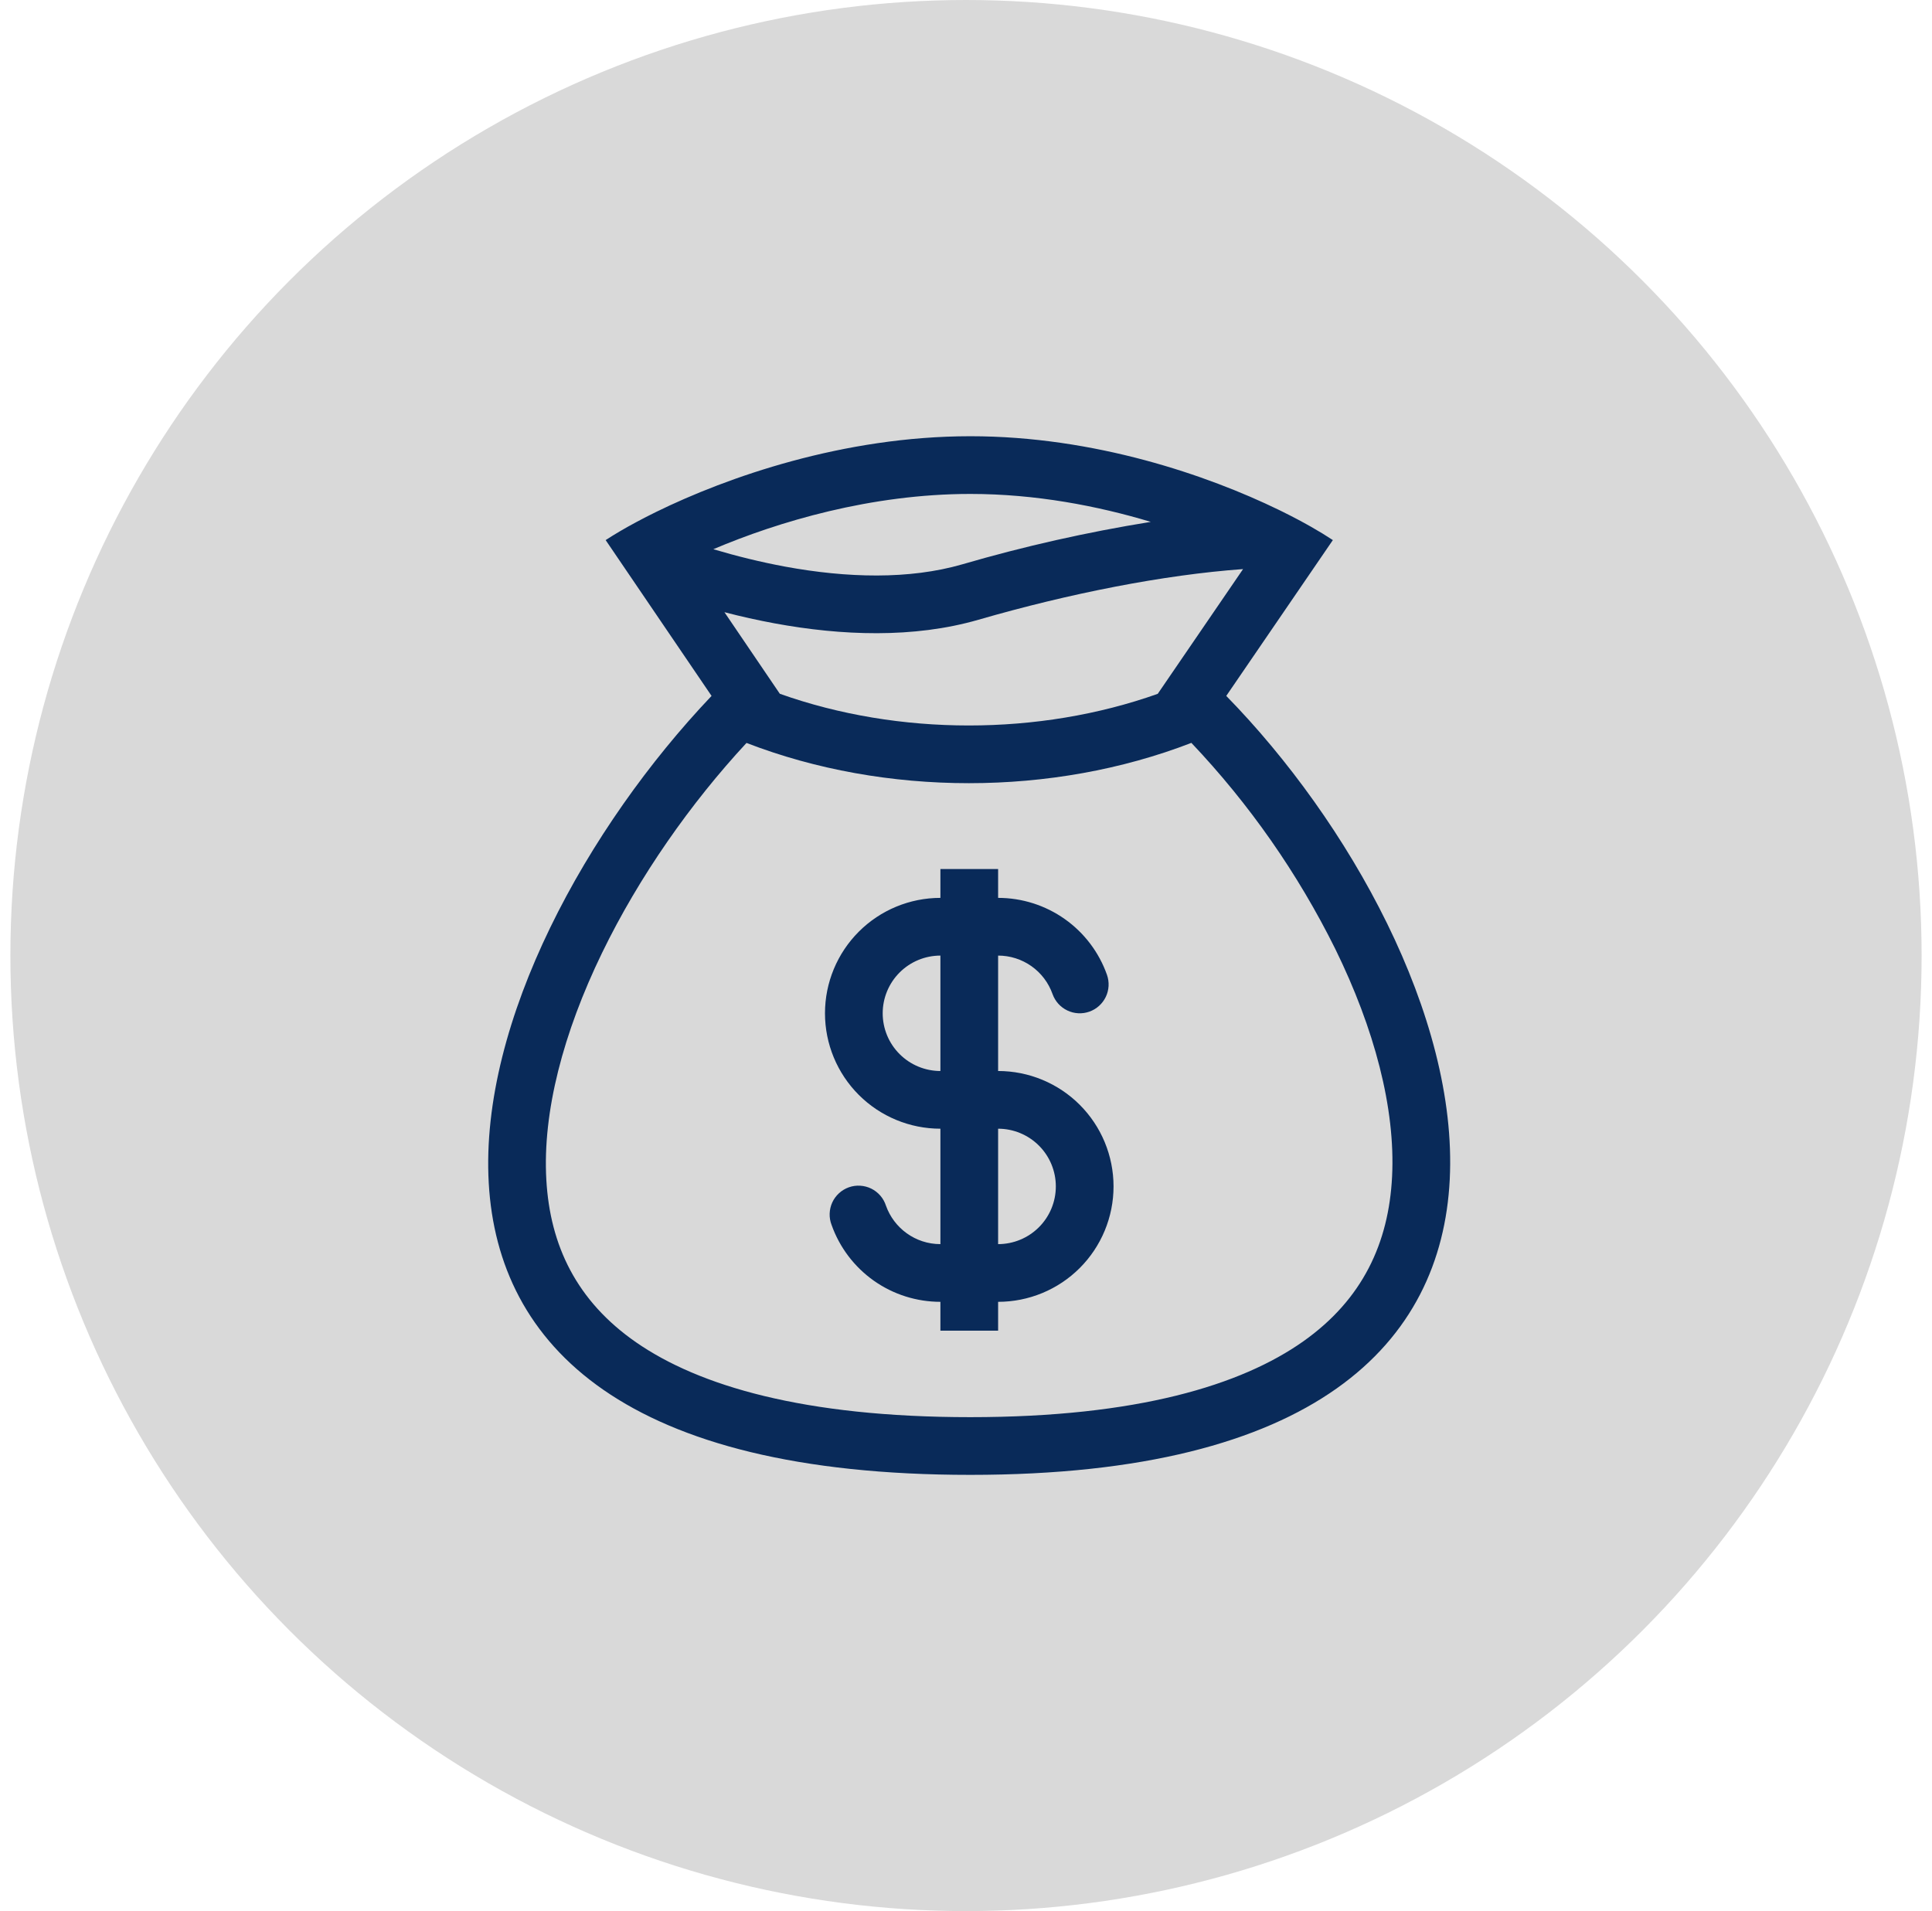 <svg width="93" height="92" viewBox="0 0 93 92" fill="none" xmlns="http://www.w3.org/2000/svg">
<circle cx="46.5" cy="46" r="46" fill="#D9D9D9"/>
<path fill-rule="evenodd" clip-rule="evenodd" d="M51.255 44.244C52.193 44.907 52.903 45.845 53.286 46.928C53.346 47.101 53.373 47.283 53.363 47.465C53.353 47.647 53.308 47.826 53.229 47.99C53.15 48.155 53.04 48.302 52.904 48.424C52.769 48.546 52.61 48.64 52.438 48.701C52.266 48.762 52.084 48.788 51.902 48.778C51.72 48.769 51.541 48.723 51.377 48.644C51.044 48.485 50.789 48.201 50.666 47.854C50.474 47.312 50.12 46.843 49.65 46.511C49.181 46.18 48.621 46.002 48.046 46.002V51.558C49.52 51.558 50.933 52.144 51.975 53.185C53.017 54.227 53.602 55.641 53.602 57.114C53.602 58.588 53.017 60.001 51.975 61.043C50.933 62.085 49.52 62.67 48.046 62.67V64.059H45.268V62.67C44.119 62.67 42.998 62.314 42.06 61.651C41.122 60.987 40.412 60.049 40.029 58.966C39.962 58.792 39.931 58.607 39.937 58.422C39.943 58.236 39.986 58.054 40.063 57.885C40.141 57.716 40.252 57.565 40.389 57.44C40.526 57.315 40.687 57.218 40.862 57.156C41.037 57.094 41.223 57.068 41.408 57.08C41.594 57.091 41.775 57.139 41.942 57.221C42.108 57.304 42.256 57.419 42.377 57.559C42.499 57.7 42.59 57.864 42.647 58.041C43.031 59.121 44.06 59.892 45.268 59.892V54.336C43.795 54.336 42.382 53.751 41.34 52.709C40.298 51.667 39.712 50.254 39.712 48.78C39.712 47.306 40.298 45.893 41.34 44.851C42.382 43.809 43.795 43.224 45.268 43.224V41.835H48.046V43.224C49.196 43.224 50.316 43.58 51.255 44.244ZM43.304 46.816C43.825 46.295 44.532 46.002 45.268 46.002V51.558C44.532 51.558 43.825 51.265 43.304 50.744C42.783 50.224 42.49 49.517 42.49 48.78C42.49 48.043 42.783 47.337 43.304 46.816ZM50.011 59.078C49.49 59.599 48.783 59.892 48.046 59.892V54.336C48.783 54.336 49.49 54.629 50.011 55.15C50.532 55.671 50.824 56.377 50.824 57.114C50.824 57.851 50.532 58.557 50.011 59.078Z" fill="#092A59"/>
<path fill-rule="evenodd" clip-rule="evenodd" d="M46.712 21C40.592 21 34.999 22.972 31.591 24.641C31.252 24.806 30.935 24.97 30.641 25.128C30.046 25.445 29.547 25.744 29.154 26L34.252 33.501C22.32 46.055 13.43 71 46.712 71C79.993 71 70.856 45.594 59.028 33.501L64.159 26C63.578 25.613 62.753 25.135 61.731 24.63L61.539 24.536C58.148 22.89 52.704 21 46.712 21ZM59.837 27.396L55.73 33.401C50.013 35.433 43.254 35.433 37.538 33.398L34.872 29.471C35.669 29.679 36.474 29.858 37.284 30.008C40.5 30.601 43.972 30.738 47.098 29.835C51.473 28.569 56.018 27.671 59.837 27.396ZM57.349 35.762C50.66 38.349 42.622 38.349 35.934 35.765C33.258 38.65 30.767 42.191 28.982 45.869C27.111 49.726 26.111 53.536 26.299 56.8C26.478 59.942 27.743 62.626 30.625 64.623C33.635 66.707 38.675 68.222 46.71 68.222C54.737 68.222 59.753 66.68 62.735 64.573C65.596 62.551 66.849 59.83 67.01 56.645C67.177 53.344 66.155 49.515 64.277 45.684C62.475 42.05 60.14 38.705 57.349 35.762ZM37.787 27.276C36.609 27.057 35.448 26.77 34.337 26.439C37.462 25.113 41.925 23.778 46.71 23.778C49.849 23.778 52.838 24.353 55.394 25.123C52.331 25.616 49.302 26.298 46.324 27.166C43.768 27.906 40.773 27.826 37.787 27.276Z" fill="#092A59"/>
</svg>
